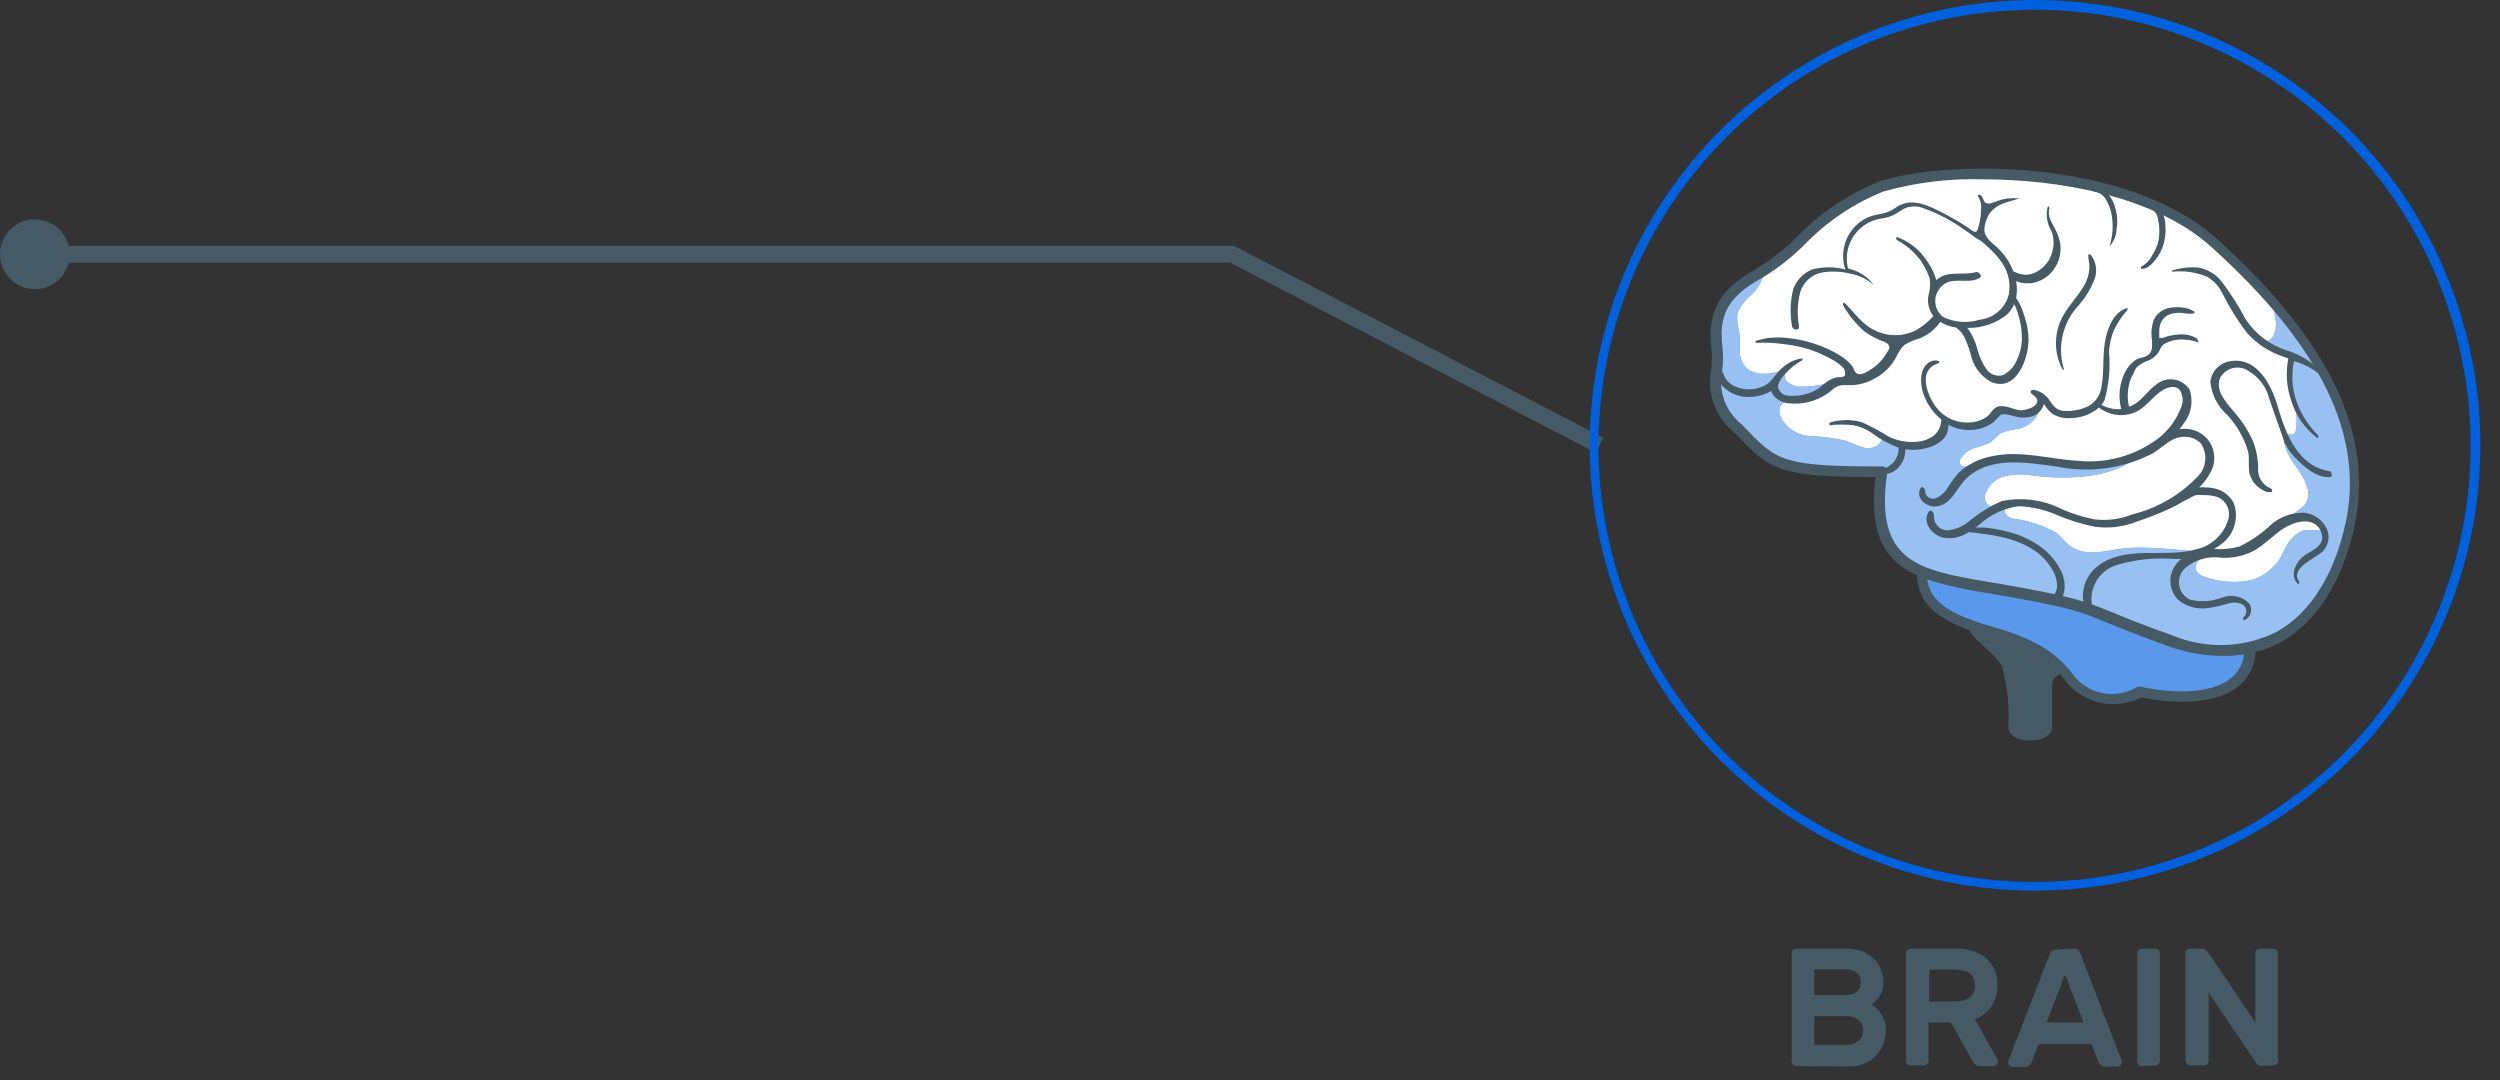 <svg preserveAspectRatio="none" width="100%" height="100%" overflow="visible" style="display: block;" viewBox="0 0 125 54" fill="none" xmlns="http://www.w3.org/2000/svg">
<rect x="0" y="0" width="125" height="54" fill="#333333" stroke="none"/>
<g id="freepik--brain--inject-128">
<path id="Vector" d="M79.78 22.635L61.506 13.133H1.744V12.294H61.707L80.166 21.889L79.78 22.635Z" fill="#455A64"/>
<path id="Vector_2" d="M3.489 12.714C3.489 13.059 3.386 13.396 3.195 13.683C3.003 13.97 2.731 14.193 2.412 14.325C2.093 14.457 1.742 14.492 1.404 14.425C1.066 14.357 0.755 14.191 0.511 13.947C0.267 13.703 0.101 13.393 0.034 13.054C-0.034 12.716 0.001 12.365 0.133 12.046C0.265 11.727 0.488 11.455 0.775 11.263C1.062 11.072 1.399 10.969 1.744 10.969C2.207 10.969 2.651 11.153 2.978 11.48C3.305 11.807 3.489 12.251 3.489 12.714Z" fill="#455A64"/>
<path id="Vector_3" d="M101.728 44.532C97.325 44.527 93.022 43.217 89.364 40.767C85.706 38.318 82.856 34.838 81.174 30.769C79.493 26.7 79.056 22.224 79.918 17.907C80.78 13.589 82.902 9.624 86.017 6.513C89.132 3.401 93.1 1.283 97.418 0.426C101.737 -0.431 106.212 0.011 110.279 1.697C114.346 3.383 117.822 6.237 120.268 9.898C122.713 13.559 124.019 17.863 124.019 22.266C124.012 28.174 121.661 33.837 117.481 38.012C113.301 42.187 107.635 44.532 101.728 44.532ZM101.728 0.486C97.415 0.486 93.199 1.765 89.613 4.161C86.028 6.557 83.233 9.963 81.583 13.947C79.932 17.931 79.5 22.315 80.342 26.545C81.183 30.775 83.26 34.66 86.309 37.709C89.359 40.759 93.244 42.836 97.474 43.677C101.703 44.518 106.088 44.086 110.072 42.436C114.056 40.786 117.462 37.991 119.857 34.405C122.253 30.819 123.532 26.604 123.532 22.291C123.532 16.508 121.235 10.962 117.146 6.873C113.057 2.784 107.51 0.486 101.728 0.486Z" fill="#0061DF"/>
<g id="freepik--brain--inject-128_2">
<path id="Vector_4" d="M101.459 36.783C100.679 36.783 100.621 36.406 100.621 36.364C100.692 35.3 100.575 34.233 100.277 33.21C100.033 32.819 99.728 32.471 99.371 32.179C99.088 31.938 98.845 31.655 98.65 31.34L98.608 31.256H98.516C96.897 30.678 96.134 29.881 96.109 28.74V28.589L95.966 28.531C94.784 28.002 93.626 27.029 94.029 23.859V23.591H93.752C89.031 23.591 88.62 23.289 86.967 21.553L86.825 21.402C86.394 21.059 86.068 20.602 85.883 20.084C85.698 19.565 85.661 19.005 85.777 18.467C85.824 18.074 85.824 17.677 85.777 17.284C85.592 15.607 86.188 14.584 87.89 13.653C88.653 13.179 89.356 12.616 89.987 11.976C91.123 10.798 92.495 9.872 94.012 9.259C95.676 8.793 97.4 8.578 99.128 8.621C101.451 8.621 107.246 8.957 110.726 12.118C116.219 17.1 118.433 21.679 117.486 26.107C116.907 28.841 115.666 30.803 113.913 31.793C113.509 32.015 113.077 32.184 112.63 32.296L112.471 32.338V32.514C112.461 32.809 112.388 33.098 112.258 33.363C112.128 33.627 111.943 33.861 111.716 34.049C110.944 34.579 110.017 34.836 109.082 34.779C108.403 34.771 107.726 34.698 107.061 34.56H106.986H106.91C106.486 34.774 106.018 34.889 105.543 34.896C105.124 34.879 104.714 34.768 104.343 34.571C103.973 34.373 103.652 34.094 103.405 33.755L103.204 33.521L103.086 33.395L102.902 33.445C102.746 33.501 102.611 33.602 102.512 33.735C102.414 33.867 102.357 34.026 102.348 34.191V36.347C102.348 36.347 102.247 36.783 101.459 36.783Z" fill="white"/>
<path id="Vector_5" d="M96.117 28.589C96.033 30.418 97.794 31.105 99.623 31.6C101.088 31.878 102.419 32.636 103.405 33.755C103.788 34.331 104.376 34.739 105.05 34.895C105.723 35.05 106.431 34.943 107.028 34.594C109.913 35.181 112.512 34.695 112.521 32.388C111.172 32.659 109.774 32.534 108.495 32.028C103.799 30.351 105.317 30.409 99.958 29.512C98.656 29.358 97.372 29.078 96.125 28.673" fill="#0061DF"/>
<path id="Vector_6" opacity="0.35" d="M96.117 28.589C96.033 30.418 97.794 31.105 99.623 31.6C101.088 31.878 102.419 32.636 103.405 33.755C103.788 34.331 104.376 34.739 105.05 34.895C105.723 35.05 106.431 34.943 107.028 34.594C109.913 35.181 112.512 34.695 112.521 32.388C111.172 32.659 109.774 32.534 108.495 32.028C103.799 30.351 105.317 30.409 99.958 29.512C98.656 29.358 97.372 29.078 96.125 28.673" fill="white"/>
<path id="Vector_7" d="M108.487 32.011C108.974 32.191 109.476 32.326 109.988 32.414C110.877 32.585 111.794 32.549 112.667 32.308C113.54 32.066 114.346 31.626 115.02 31.021C115.728 30.346 116.297 29.54 116.697 28.648C116.927 28.14 117.121 27.616 117.276 27.08C117.382 26.834 117.464 26.578 117.519 26.317C117.569 25.931 117.611 25.553 117.662 25.168C117.695 24.743 117.695 24.317 117.662 23.893C117.647 22.913 117.474 21.942 117.15 21.016C116.89 20.312 116.513 19.658 116.186 18.979C115.859 18.299 115.683 17.796 115.347 17.226C114.875 16.319 114.238 15.509 113.468 14.836C113.624 15.191 113.725 15.566 113.77 15.951C113.83 16.234 113.795 16.529 113.67 16.79C113.605 16.91 113.5 17.004 113.372 17.053C113.244 17.103 113.103 17.104 112.974 17.058C113.324 17.331 113.722 17.536 114.148 17.662C114.253 17.683 114.353 17.726 114.441 17.788C114.525 17.855 114.441 17.897 114.441 17.989C114.525 17.989 114.542 18.106 114.534 18.19C114.492 19.28 114.953 20.371 114.802 21.453C114.799 21.505 114.786 21.557 114.763 21.605C114.74 21.652 114.708 21.695 114.668 21.729C114.615 21.741 114.561 21.741 114.508 21.729C114.409 21.714 114.316 21.669 114.243 21.601C114.169 21.532 114.119 21.442 114.097 21.343C114.117 21.753 114.196 22.157 114.332 22.543C114.484 22.863 114.67 23.167 114.886 23.448C115.102 23.729 115.264 24.048 115.364 24.388C115.423 24.546 115.436 24.718 115.4 24.883C115.364 25.048 115.282 25.199 115.163 25.319C114.953 25.512 114.651 25.646 114.542 25.939C114.822 25.833 115.125 25.795 115.423 25.83C115.72 25.867 115.994 26.01 116.194 26.233C116.244 26.291 116.295 26.392 116.244 26.459C116.21 26.486 116.17 26.503 116.127 26.509C115.811 26.493 115.495 26.493 115.179 26.509C114.92 26.61 114.693 26.782 114.525 27.004C114.223 27.34 114.148 27.767 113.854 28.128C113.553 28.502 113.16 28.791 112.714 28.967C111.88 29.178 111.002 29.128 110.198 28.824C110.107 28.8 110.023 28.756 109.952 28.695C109.881 28.634 109.824 28.558 109.787 28.472C109.77 28.366 109.787 28.257 109.833 28.159C109.879 28.062 109.954 27.981 110.047 27.927C110.215 27.801 110.424 27.717 110.584 27.583C109.074 27.583 107.506 27.247 106.021 27.44C105.594 27.499 105.183 27.6 104.738 27.616C104.307 27.656 103.874 27.547 103.514 27.306C103.254 27.122 103.069 26.845 102.826 26.644C102.163 26.272 101.434 26.033 100.679 25.939C100.588 25.924 100.501 25.889 100.425 25.835C100.349 25.781 100.287 25.711 100.243 25.629C100.176 25.461 100.335 25.218 100.511 25.285C100.238 25.359 99.953 25.376 99.673 25.335C99.581 25.329 99.491 25.3 99.413 25.252C99.337 25.187 99.283 25.102 99.257 25.006C99.232 24.91 99.236 24.808 99.27 24.715C99.338 24.497 99.461 24.299 99.627 24.142C99.793 23.985 99.996 23.873 100.218 23.817C100.663 23.708 101.125 23.691 101.577 23.767C102.594 23.914 103.628 23.914 104.646 23.767C105.146 23.688 105.634 23.544 106.097 23.34C106.533 23.147 106.852 22.786 107.254 22.576C105.677 23.415 103.782 23.281 102.029 22.996C101.289 22.831 100.53 22.775 99.773 22.828C99.415 22.857 99.067 22.96 98.75 23.13C98.591 23.222 98.088 23.532 97.987 23.13C97.983 23.084 97.988 23.038 98.002 22.995C98.017 22.952 98.04 22.912 98.071 22.878C98.218 22.671 98.422 22.511 98.658 22.417C98.946 22.348 99.227 22.253 99.497 22.132C99.706 21.998 99.857 21.763 100.075 21.645C100.344 21.538 100.626 21.47 100.914 21.444C101.206 21.379 101.472 21.227 101.677 21.008C101.76 20.939 101.823 20.849 101.86 20.747C101.897 20.645 101.906 20.536 101.887 20.429C101.617 20.523 101.334 20.571 101.048 20.572C100.851 20.561 100.657 20.524 100.47 20.463C100.235 20.446 100.002 20.508 99.807 20.639C99.479 20.877 99.1 21.035 98.7 21.1C98.177 21.181 97.644 21.068 97.199 20.782C97.274 21.511 96.519 22.107 95.79 22.14C95.16 22.131 94.545 21.948 94.012 21.612C94.063 21.691 94.09 21.782 94.09 21.876C94.09 21.97 94.063 22.061 94.012 22.14C93.911 22.257 93.777 22.342 93.628 22.384C93.479 22.426 93.321 22.423 93.173 22.375C92.888 22.283 92.607 22.174 92.335 22.048C91.721 21.905 91.094 21.821 90.465 21.796C90.149 21.776 89.844 21.669 89.585 21.487C89.326 21.305 89.123 21.055 88.997 20.765C88.959 20.633 88.959 20.494 88.997 20.362C89.148 19.96 89.693 19.951 90.121 19.909C90.845 19.835 91.514 19.487 91.991 18.937C91.413 19.196 90.787 19.33 90.154 19.331C89.882 19.355 89.61 19.277 89.391 19.113C89.34 19.069 89.299 19.015 89.27 18.955C89.242 18.894 89.228 18.828 89.228 18.761C89.228 18.693 89.242 18.627 89.27 18.566C89.299 18.506 89.34 18.451 89.391 18.408C88.552 18.786 87.211 18.97 87.001 17.737C86.988 17.491 86.988 17.245 87.001 16.999C87.001 16.505 86.741 15.993 86.925 15.532C87.095 15.208 87.329 14.923 87.613 14.693C87.941 14.363 88.167 13.947 88.267 13.494L87.672 13.871C87.395 14.081 87.118 14.282 86.833 14.508C86.549 14.733 86.319 15.02 86.162 15.347C85.92 15.939 85.833 16.583 85.911 17.217C86.078 18.727 85.156 19.482 86.917 21.327C88.678 23.172 88.846 23.507 94.129 23.507C93.375 28.539 96.268 28.724 100 29.378C105.308 30.401 103.791 30.351 108.487 32.011Z" fill="#0061DF"/>
<path id="Vector_8" opacity="0.6" d="M108.487 32.011C108.974 32.191 109.476 32.326 109.988 32.414C110.877 32.585 111.794 32.549 112.667 32.308C113.54 32.066 114.346 31.626 115.02 31.021C115.728 30.346 116.297 29.54 116.697 28.648C116.927 28.14 117.121 27.616 117.276 27.08C117.382 26.834 117.464 26.578 117.519 26.317C117.569 25.931 117.611 25.553 117.662 25.168C117.695 24.743 117.695 24.317 117.662 23.893C117.647 22.913 117.474 21.942 117.15 21.016C116.89 20.312 116.513 19.658 116.186 18.979C115.859 18.299 115.683 17.796 115.347 17.226C114.875 16.319 114.238 15.509 113.468 14.836C113.624 15.191 113.725 15.566 113.77 15.951C113.83 16.234 113.795 16.529 113.67 16.79C113.605 16.91 113.5 17.004 113.372 17.053C113.244 17.103 113.103 17.104 112.974 17.058C113.324 17.331 113.722 17.536 114.148 17.662C114.253 17.683 114.353 17.726 114.441 17.788C114.525 17.855 114.441 17.897 114.441 17.989C114.525 17.989 114.542 18.106 114.534 18.19C114.492 19.28 114.953 20.371 114.802 21.453C114.799 21.505 114.786 21.557 114.763 21.605C114.74 21.652 114.708 21.695 114.668 21.729C114.615 21.741 114.561 21.741 114.508 21.729C114.409 21.714 114.316 21.669 114.243 21.601C114.169 21.532 114.119 21.442 114.097 21.343C114.117 21.753 114.196 22.157 114.332 22.543C114.484 22.863 114.67 23.167 114.886 23.448C115.102 23.729 115.264 24.048 115.364 24.388C115.423 24.546 115.436 24.718 115.4 24.883C115.364 25.048 115.282 25.199 115.163 25.319C114.953 25.512 114.651 25.646 114.542 25.939C114.822 25.833 115.125 25.795 115.423 25.83C115.72 25.867 115.994 26.01 116.194 26.233C116.244 26.291 116.295 26.392 116.244 26.459C116.21 26.486 116.17 26.503 116.127 26.509C115.811 26.493 115.495 26.493 115.179 26.509C114.92 26.61 114.693 26.782 114.525 27.004C114.223 27.34 114.148 27.767 113.854 28.128C113.553 28.502 113.16 28.791 112.714 28.967C111.88 29.178 111.002 29.128 110.198 28.824C110.107 28.8 110.023 28.756 109.952 28.695C109.881 28.634 109.824 28.558 109.787 28.472C109.77 28.366 109.787 28.257 109.833 28.159C109.879 28.062 109.954 27.981 110.047 27.927C110.215 27.801 110.424 27.717 110.584 27.583C109.074 27.583 107.506 27.247 106.021 27.44C105.594 27.499 105.183 27.6 104.738 27.616C104.307 27.656 103.874 27.547 103.514 27.306C103.254 27.122 103.069 26.845 102.826 26.644C102.163 26.272 101.434 26.033 100.679 25.939C100.588 25.924 100.501 25.889 100.425 25.835C100.349 25.781 100.287 25.711 100.243 25.629C100.176 25.461 100.335 25.218 100.511 25.285C100.238 25.359 99.953 25.376 99.673 25.335C99.581 25.329 99.491 25.3 99.413 25.252C99.337 25.187 99.283 25.102 99.257 25.006C99.232 24.91 99.236 24.808 99.27 24.715C99.338 24.497 99.461 24.299 99.627 24.142C99.793 23.985 99.996 23.873 100.218 23.817C100.663 23.708 101.125 23.691 101.577 23.767C102.594 23.914 103.628 23.914 104.646 23.767C105.146 23.688 105.634 23.544 106.097 23.34C106.533 23.147 106.852 22.786 107.254 22.576C105.677 23.415 103.782 23.281 102.029 22.996C101.289 22.831 100.53 22.775 99.773 22.828C99.415 22.857 99.067 22.96 98.75 23.13C98.591 23.222 98.088 23.532 97.987 23.13C97.983 23.084 97.988 23.038 98.002 22.995C98.017 22.952 98.04 22.912 98.071 22.878C98.218 22.671 98.422 22.511 98.658 22.417C98.946 22.348 99.227 22.253 99.497 22.132C99.706 21.998 99.857 21.763 100.075 21.645C100.344 21.538 100.626 21.47 100.914 21.444C101.206 21.379 101.472 21.227 101.677 21.008C101.76 20.939 101.823 20.849 101.86 20.747C101.897 20.645 101.906 20.536 101.887 20.429C101.617 20.523 101.334 20.571 101.048 20.572C100.851 20.561 100.657 20.524 100.47 20.463C100.235 20.446 100.002 20.508 99.807 20.639C99.479 20.877 99.1 21.035 98.7 21.1C98.177 21.181 97.644 21.068 97.199 20.782C97.274 21.511 96.519 22.107 95.79 22.14C95.16 22.131 94.545 21.948 94.012 21.612C94.063 21.691 94.09 21.782 94.09 21.876C94.09 21.97 94.063 22.061 94.012 22.14C93.911 22.257 93.777 22.342 93.628 22.384C93.479 22.426 93.321 22.423 93.173 22.375C92.888 22.283 92.607 22.174 92.335 22.048C91.721 21.905 91.094 21.821 90.465 21.796C90.149 21.776 89.844 21.669 89.585 21.487C89.326 21.305 89.123 21.055 88.997 20.765C88.959 20.633 88.959 20.494 88.997 20.362C89.148 19.96 89.693 19.951 90.121 19.909C90.845 19.835 91.514 19.487 91.991 18.937C91.413 19.196 90.787 19.33 90.154 19.331C89.882 19.355 89.61 19.277 89.391 19.113C89.34 19.069 89.299 19.015 89.27 18.955C89.242 18.894 89.228 18.828 89.228 18.761C89.228 18.693 89.242 18.627 89.27 18.566C89.299 18.506 89.34 18.451 89.391 18.408C88.552 18.786 87.211 18.97 87.001 17.737C86.988 17.491 86.988 17.245 87.001 16.999C87.001 16.505 86.741 15.993 86.925 15.532C87.095 15.208 87.329 14.923 87.613 14.693C87.941 14.363 88.167 13.947 88.267 13.494L87.672 13.871C87.395 14.081 87.118 14.282 86.833 14.508C86.549 14.733 86.319 15.02 86.162 15.347C85.92 15.939 85.833 16.583 85.911 17.217C86.078 18.727 85.156 19.482 86.917 21.327C88.678 23.172 88.846 23.507 94.129 23.507C93.375 28.539 96.268 28.724 100 29.378C105.308 30.401 103.791 30.351 108.487 32.011Z" fill="white"/>
<path id="Vector_9" d="M98.373 31.172C98.373 31.894 99.69 32.539 100.101 33.319C100.371 34.316 100.479 35.349 100.419 36.38C100.419 36.38 100.419 37.026 101.501 37.026C102.583 37.026 102.608 36.38 102.608 36.38V34.225C102.608 33.73 103.287 33.604 103.287 33.604C102.818 32.973 102.169 32.496 101.426 32.237C100.05 31.734 98.373 31.172 98.373 31.172Z" fill="#455A64"/>
<path id="Vector_10" d="M105.585 35.206C105.116 35.195 104.656 35.075 104.241 34.855C103.826 34.635 103.468 34.322 103.195 33.94C102.407 32.95 101.417 32.388 99.555 31.843C98.037 31.407 95.756 30.745 95.857 28.573C95.86 28.531 95.873 28.491 95.895 28.456C95.917 28.421 95.947 28.392 95.983 28.371C96.019 28.351 96.059 28.34 96.1 28.34C96.141 28.34 96.182 28.351 96.218 28.371C97.245 28.734 98.307 28.987 99.388 29.126L99.992 29.227C103.707 29.881 104.143 30.065 105.602 30.652C106.239 30.921 107.112 31.273 108.571 31.793C109.804 32.281 111.153 32.403 112.454 32.145C112.492 32.136 112.531 32.136 112.569 32.145C112.607 32.154 112.642 32.171 112.672 32.196C112.703 32.219 112.728 32.249 112.746 32.284C112.763 32.319 112.773 32.358 112.773 32.397C112.79 32.759 112.724 33.12 112.578 33.452C112.433 33.783 112.212 34.077 111.934 34.309C110.961 35.097 109.242 35.298 107.078 34.871C106.613 35.096 106.102 35.211 105.585 35.206ZM96.36 28.967C96.52 30.317 98.037 30.87 99.665 31.349C101.644 31.919 102.7 32.539 103.564 33.613C103.914 34.138 104.453 34.507 105.069 34.643C105.685 34.779 106.33 34.672 106.868 34.342C106.923 34.326 106.982 34.326 107.036 34.342C109.057 34.762 110.701 34.594 111.548 33.906C111.73 33.761 111.882 33.581 111.994 33.376C112.106 33.172 112.177 32.947 112.202 32.715C110.909 32.897 109.591 32.75 108.37 32.288C106.885 31.759 106.013 31.399 105.367 31.139C103.95 30.552 103.531 30.376 99.874 29.738L99.27 29.638C98.295 29.491 97.333 29.267 96.394 28.967H96.36Z" fill="#455A64"/>
<path id="Vector_11" d="M92.117 19.255C92.309 19.255 92.494 19.255 92.687 19.255C93.018 19.227 93.34 19.132 93.635 18.979C94.001 18.802 94.323 18.544 94.574 18.224C94.817 17.922 94.934 17.486 95.236 17.234C95.459 17.101 95.699 16.999 95.949 16.932C96.379 16.764 96.75 16.473 97.014 16.094C97.257 16.243 97.529 16.34 97.811 16.379L97.962 16.513C98.065 16.617 98.153 16.736 98.222 16.865C98.35 17.135 98.454 17.416 98.532 17.704C98.59 17.994 98.709 18.267 98.883 18.506C99.057 18.745 99.281 18.944 99.539 19.087C100.813 19.658 101.451 17.897 101.426 16.924C101.414 16.55 101.346 16.179 101.224 15.825C101.137 15.494 100.995 15.179 100.805 14.894C100.859 14.617 100.859 14.333 100.805 14.056C101.103 14.177 101.432 14.2 101.744 14.123C102.168 14.013 102.532 13.742 102.759 13.368C102.992 12.996 103.079 12.551 103.002 12.118C102.952 11.881 102.868 11.652 102.751 11.439C102.591 11.137 102.356 10.785 102.474 10.433C102.474 10.366 102.415 10.265 102.382 10.357C102.332 10.555 102.322 10.761 102.354 10.963C102.386 11.165 102.458 11.358 102.566 11.531C102.718 11.922 102.718 12.356 102.566 12.747C102.431 13.103 102.176 13.399 101.845 13.586C101.671 13.685 101.475 13.738 101.275 13.737C101.06 13.727 100.85 13.666 100.662 13.561C100.504 13.145 100.258 12.767 99.941 12.454C99.656 12.152 99.212 11.934 99.22 11.464C99.225 11.29 99.265 11.119 99.337 10.961C99.368 10.873 99.407 10.789 99.455 10.71C99.624 10.467 99.864 10.282 100.142 10.181C100.419 10.072 100.704 10.013 100.981 9.913H100.839C100.511 9.889 100.183 9.935 99.874 10.047C99.639 10.131 99.346 10.299 99.203 10.047C99.176 9.984 99.145 9.922 99.111 9.862C99.09 9.819 99.058 9.782 99.019 9.753C98.999 9.741 98.975 9.734 98.952 9.734C98.928 9.734 98.905 9.741 98.885 9.753L98.968 9.946C99.005 10.021 99.033 10.1 99.052 10.181C99.065 10.284 99.065 10.388 99.052 10.491C99.046 10.816 98.992 11.138 98.893 11.447C98.883 11.495 98.859 11.538 98.826 11.573C98.708 11.657 98.499 11.447 98.415 11.389L97.937 11.087C97.61 10.894 97.274 10.71 96.939 10.542C96.218 10.181 95.446 9.879 94.733 10.416C94.331 10.726 93.844 10.676 93.391 10.869C92.915 11.088 92.536 11.476 92.329 11.957C92.121 12.439 92.1 12.98 92.268 13.477C91.718 13.329 91.139 13.329 90.59 13.477C90.375 13.568 90.18 13.703 90.02 13.873C89.86 14.044 89.737 14.246 89.659 14.467C89.51 15.068 89.49 15.694 89.601 16.303C89.601 16.496 89.978 16.572 89.953 16.303C89.845 15.73 89.868 15.139 90.02 14.576C90.1 14.338 90.24 14.126 90.427 13.96C90.613 13.794 90.84 13.679 91.085 13.628C91.553 13.548 92.033 13.565 92.494 13.678C92.945 13.754 93.364 13.957 93.702 14.265C93.389 13.833 92.925 13.534 92.402 13.427C92.33 13.144 92.321 12.848 92.374 12.561C92.427 12.274 92.542 12.002 92.71 11.763C92.878 11.524 93.095 11.324 93.347 11.177C93.6 11.03 93.881 10.939 94.171 10.911C94.475 10.858 94.763 10.735 95.01 10.55C95.167 10.434 95.35 10.359 95.543 10.331C95.737 10.303 95.934 10.324 96.117 10.391C96.878 10.656 97.596 11.032 98.247 11.506C98.389 11.596 98.527 11.694 98.658 11.8C98.784 11.909 98.935 11.967 99.061 12.06C99.186 12.152 99.287 12.261 99.396 12.353C99.628 12.552 99.837 12.777 100.017 13.024C100.202 13.258 100.336 13.528 100.409 13.817C100.483 14.106 100.495 14.408 100.444 14.701C100.364 15.04 100.181 15.346 99.919 15.576C99.658 15.806 99.332 15.949 98.985 15.985C98.38 16.171 97.728 16.123 97.157 15.85C97.042 15.762 96.947 15.65 96.879 15.521C96.811 15.393 96.772 15.252 96.764 15.107C96.756 14.961 96.779 14.816 96.833 14.681C96.886 14.546 96.968 14.424 97.073 14.324C97.593 13.771 98.398 14.257 98.993 13.888C99.136 13.796 98.926 13.569 98.801 13.603C98.121 13.796 97.367 13.494 96.813 14.005L96.763 13.846C96.721 13.722 96.671 13.602 96.612 13.485C96.487 13.238 96.335 13.004 96.159 12.789C95.822 12.363 95.371 12.04 94.859 11.858C94.792 11.858 94.784 11.976 94.859 12.009C95.315 12.258 95.713 12.601 96.025 13.016C96.154 13.204 96.267 13.403 96.36 13.611C96.411 13.72 96.453 13.832 96.486 13.947C96.524 14.228 96.501 14.514 96.419 14.785C96.37 15.072 96.417 15.367 96.553 15.624C96.587 15.686 96.627 15.745 96.671 15.8C96.414 16.095 96.107 16.342 95.765 16.53C95.382 16.714 94.955 16.79 94.532 16.748C94.056 16.695 93.607 16.502 93.24 16.194C92.871 15.884 92.578 15.49 92.242 15.154C92.167 15.079 92.125 15.213 92.159 15.272C92.438 15.762 92.798 16.201 93.224 16.572C93.536 16.798 93.881 16.977 94.247 17.1C94.337 17.138 94.411 17.206 94.456 17.293C94.498 17.402 94.456 17.469 94.381 17.57C94.311 17.7 94.23 17.823 94.138 17.939C93.957 18.167 93.735 18.361 93.484 18.509C93.333 18.601 93.064 18.777 92.871 18.685C92.678 18.593 92.704 18.433 92.62 18.316C92.461 18.114 92.268 17.941 92.049 17.804C91.623 17.536 91.164 17.325 90.683 17.175C90.221 17.022 89.742 16.926 89.257 16.89C89.02 16.865 88.781 16.865 88.544 16.89C88.292 16.89 88.049 16.991 87.806 17.033C87.764 17.033 87.764 17.142 87.806 17.142C88.277 17.118 88.749 17.141 89.215 17.209C89.63 17.255 90.04 17.339 90.439 17.461C90.841 17.593 91.228 17.764 91.597 17.972C91.813 18.083 92.009 18.23 92.175 18.408C92.212 18.455 92.238 18.509 92.251 18.567C92.264 18.625 92.264 18.686 92.251 18.744C92.192 18.895 91.957 18.844 91.823 18.869C91.58 18.925 91.356 19.047 91.177 19.222C90.955 19.429 90.688 19.584 90.397 19.675C90.073 19.779 89.73 19.816 89.391 19.784C89.148 19.784 88.838 19.507 88.913 19.23C88.989 19.016 89.115 18.823 89.282 18.668C89.522 18.402 89.806 18.178 90.121 18.006C90.121 18.006 90.121 17.897 90.121 17.913C89.892 17.948 89.67 18.022 89.466 18.131C89.299 18.233 89.144 18.354 89.005 18.492C88.703 18.794 88.536 19.171 88.125 19.331C87.69 19.511 87.201 19.511 86.766 19.331C86.588 19.253 86.433 19.132 86.313 18.979C86.196 18.819 86.162 18.626 86.053 18.475C85.944 18.324 85.902 18.341 85.852 18.425C85.659 18.761 86.037 19.264 86.288 19.456C86.648 19.744 87.104 19.882 87.563 19.842C87.914 19.825 88.256 19.724 88.561 19.549C88.579 19.608 88.604 19.664 88.636 19.716C88.732 19.851 88.858 19.962 89.003 20.04C89.148 20.119 89.31 20.163 89.475 20.169C89.857 20.207 90.243 20.167 90.609 20.052C90.975 19.936 91.314 19.748 91.605 19.498C91.742 19.36 91.923 19.275 92.117 19.255ZM100.352 15.725C100.509 15.57 100.632 15.384 100.713 15.18C100.713 15.238 100.713 15.289 100.78 15.339C100.855 15.532 100.914 15.733 100.973 15.943C101.066 16.307 101.106 16.683 101.09 17.058C101.07 17.39 100.985 17.715 100.839 18.014C100.704 18.331 100.464 18.592 100.159 18.752C100.006 18.798 99.843 18.794 99.692 18.742C99.541 18.689 99.411 18.59 99.321 18.459C99.12 18.171 98.973 17.85 98.885 17.511C98.787 17.11 98.613 16.731 98.373 16.395C99.091 16.412 99.792 16.174 100.352 15.725ZM103.136 18.492C103.136 18.542 103.195 18.492 103.187 18.433C103.022 17.88 103.006 17.293 103.142 16.732C103.277 16.171 103.559 15.655 103.958 15.238C104.266 14.887 104.512 14.488 104.688 14.056C104.786 13.845 104.825 13.612 104.8 13.382C104.775 13.151 104.687 12.931 104.545 12.747C104.503 12.706 104.42 12.697 104.411 12.747C104.411 12.974 104.487 13.192 104.47 13.418C104.45 13.713 104.364 14 104.218 14.257C103.933 14.768 103.514 15.18 103.22 15.683C102.958 16.101 102.813 16.582 102.798 17.076C102.783 17.57 102.9 18.058 103.136 18.492ZM104.671 9.561C104.777 9.586 104.881 9.62 104.981 9.661C105.088 9.722 105.179 9.805 105.25 9.904C105.4 10.125 105.506 10.373 105.56 10.634C105.679 11.191 105.65 11.769 105.476 12.311C105.476 12.362 105.476 12.311 105.476 12.311C105.691 12.084 105.817 11.786 105.828 11.473C105.886 11.144 105.872 10.806 105.787 10.483C105.717 10.174 105.573 9.886 105.367 9.644C105.199 9.443 104.839 9.175 104.529 9.292C104.478 9.359 104.587 9.527 104.671 9.561ZM107.766 12.999C107.964 12.752 108.11 12.466 108.193 12.16C108.269 11.865 108.294 11.559 108.269 11.255C108.265 10.951 108.162 10.656 107.975 10.416C107.799 10.265 107.59 10.475 107.774 10.634C107.847 10.729 107.89 10.842 107.9 10.961C107.932 11.085 107.951 11.211 107.959 11.338C107.983 11.62 107.961 11.903 107.892 12.177C107.817 12.391 107.718 12.597 107.598 12.789C107.541 12.903 107.467 13.007 107.38 13.1C107.275 13.193 107.163 13.277 107.044 13.351C107.044 13.351 107.044 13.427 107.044 13.435C107.355 13.485 107.598 13.192 107.766 12.999ZM110.357 13.838C110.671 14.023 110.927 14.293 111.095 14.618C111.446 15.329 111.865 16.006 112.345 16.639C112.828 17.181 113.443 17.588 114.131 17.821L114.416 17.922C114.277 18.633 114.329 19.368 114.567 20.052C114.795 20.782 115.243 21.424 115.85 21.889C115.926 21.939 115.934 21.796 115.892 21.754C115.416 21.282 115.052 20.709 114.827 20.077C114.602 19.427 114.558 18.729 114.701 18.056C115.259 18.212 115.771 18.5 116.194 18.895C116.236 18.895 116.253 18.836 116.236 18.802C115.744 18.181 115.069 17.729 114.307 17.511C113.476 17.236 112.761 16.69 112.278 15.959C111.904 15.238 111.461 14.555 110.953 13.921C110.665 13.636 110.296 13.445 109.896 13.376C109.46 13.342 109.021 13.393 108.604 13.527C108.604 13.527 108.604 13.586 108.604 13.586C109.2 13.521 109.803 13.608 110.357 13.838ZM116.479 23.558C114.886 23.314 114.282 21.679 113.888 20.329C113.578 19.264 112.856 17.813 111.489 18.064C111.242 18.105 111.014 18.224 110.839 18.403C110.664 18.583 110.551 18.814 110.516 19.062C110.569 19.709 110.87 20.309 111.355 20.74C111.845 21.261 112.204 21.89 112.403 22.576C112.487 22.928 112.403 23.289 112.471 23.65C112.512 23.826 112.591 23.992 112.7 24.137C112.81 24.281 112.949 24.401 113.108 24.488C113.22 24.569 113.356 24.611 113.494 24.606C113.544 24.606 113.603 24.606 113.611 24.53C113.619 24.455 113.544 24.421 113.485 24.396C113.299 24.311 113.143 24.17 113.04 23.993C112.936 23.816 112.89 23.611 112.907 23.407C112.906 22.929 112.812 22.456 112.63 22.014C112.392 21.5 112.082 21.023 111.707 20.597C111.355 20.169 110.76 19.574 110.994 18.92C111.107 18.696 111.301 18.523 111.536 18.437C111.771 18.352 112.031 18.359 112.261 18.459C112.562 18.602 112.827 18.812 113.036 19.072C113.245 19.331 113.393 19.635 113.469 19.96C113.728 20.689 113.98 21.427 114.248 22.165C114.405 22.481 114.618 22.765 114.877 23.004C115.263 23.398 115.942 23.952 116.555 23.843C116.63 23.75 116.555 23.566 116.479 23.558ZM115.188 25.637C114.588 25.626 114.005 25.838 113.552 26.233C113.087 26.676 112.555 27.044 111.976 27.323C111.562 27.441 111.13 27.483 110.701 27.449C110.821 27.381 110.935 27.306 111.045 27.222C111.366 26.995 111.603 26.668 111.719 26.291C111.834 25.915 111.821 25.511 111.682 25.142C111.591 24.97 111.464 24.819 111.311 24.698C111.158 24.576 110.982 24.488 110.793 24.438C110.621 24.394 110.443 24.372 110.265 24.371C110.165 24.358 110.063 24.358 109.963 24.371C110.169 24.171 110.344 23.942 110.483 23.692C110.662 23.41 110.741 23.076 110.706 22.744C110.671 22.412 110.524 22.101 110.29 21.863C110.118 21.699 109.911 21.577 109.684 21.507C109.456 21.437 109.216 21.422 108.982 21.461C109.057 21.36 109.133 21.26 109.2 21.151C109.383 20.917 109.504 20.64 109.553 20.347C109.601 20.054 109.575 19.754 109.477 19.473C109.389 19.339 109.273 19.225 109.138 19.139C109.003 19.053 108.85 18.997 108.691 18.975C108.532 18.952 108.371 18.964 108.217 19.01C108.063 19.055 107.92 19.133 107.799 19.238C107.397 19.524 107.137 19.968 106.709 20.22C106.626 20.267 106.539 20.307 106.449 20.337C106.338 19.856 106.376 19.353 106.558 18.895C106.608 18.786 106.676 18.693 106.717 18.584C106.74 18.504 106.78 18.429 106.835 18.366C106.971 18.239 107.13 18.139 107.304 18.073C107.541 17.996 107.748 17.85 107.9 17.654C108.017 17.461 108.042 17.293 108.252 17.175C108.509 17.036 108.798 16.967 109.091 16.974C109.376 16.976 109.66 17.024 109.929 17.117C109.926 17.073 109.913 17.031 109.891 16.994C109.869 16.956 109.839 16.923 109.804 16.899C109.548 16.758 109.256 16.697 108.965 16.723C108.678 16.737 108.395 16.796 108.126 16.899C108.068 16.899 107.992 16.899 107.967 16.899C107.942 16.899 107.967 16.899 107.967 16.848C107.959 16.717 107.959 16.585 107.967 16.454C107.979 16.324 108.013 16.196 108.068 16.077C108.132 15.965 108.222 15.87 108.33 15.799C108.437 15.727 108.56 15.682 108.688 15.666C108.871 15.632 109.059 15.632 109.242 15.666C109.394 15.695 109.551 15.695 109.703 15.666C109.71 15.66 109.716 15.653 109.719 15.645C109.723 15.637 109.725 15.629 109.725 15.62C109.725 15.611 109.723 15.602 109.719 15.594C109.716 15.586 109.71 15.579 109.703 15.574C109.537 15.471 109.351 15.405 109.158 15.381C108.958 15.351 108.754 15.351 108.554 15.381C108.38 15.4 108.214 15.46 108.068 15.556C107.922 15.652 107.801 15.782 107.715 15.934C107.579 16.266 107.539 16.629 107.598 16.983C107.598 17.242 107.657 17.553 107.422 17.737C107.187 17.922 107.003 17.855 106.81 17.98C106.552 18.149 106.349 18.388 106.223 18.668C105.961 19.227 105.905 19.859 106.063 20.454C105.72 20.481 105.377 20.408 105.074 20.245C105.132 20.172 105.182 20.093 105.225 20.01C105.447 19.226 105.524 18.407 105.451 17.595C105.474 17.158 105.586 16.73 105.778 16.337C105.943 16.035 106.143 15.753 106.374 15.498C106.374 15.498 106.374 15.389 106.374 15.398C105.736 15.565 105.426 16.287 105.292 16.865C105.099 17.704 105.233 18.542 105.065 19.381C105.035 19.576 104.96 19.762 104.847 19.923C104.734 20.084 104.584 20.218 104.411 20.312C104.048 20.486 103.647 20.567 103.245 20.547C102.801 20.547 102.642 20.253 102.407 19.918C102.232 19.707 101.994 19.56 101.727 19.498C101.689 19.49 101.649 19.49 101.61 19.498C101.591 19.502 101.574 19.511 101.56 19.524C101.547 19.538 101.538 19.555 101.535 19.574C101.535 19.574 101.535 19.574 101.535 19.641C101.609 19.712 101.688 19.779 101.769 19.842C102.155 20.27 101.3 20.538 101.006 20.513C100.713 20.488 100.31 20.262 99.975 20.312C99.639 20.362 99.564 20.681 99.354 20.832C99.079 21.021 98.757 21.129 98.423 21.142C98.078 21.148 97.737 21.064 97.434 20.898C97.131 20.731 96.876 20.489 96.696 20.195C96.268 19.54 95.958 18.433 96.939 18.157C96.939 18.157 96.989 18.064 96.939 18.056C96.553 17.913 96.192 18.257 96.1 18.618C96.012 19.026 96.056 19.452 96.226 19.834C96.404 20.279 96.692 20.672 97.065 20.974C97.065 20.974 97.065 20.974 97.065 21.025C96.964 22.266 95.32 22.266 94.482 21.863C94.049 21.587 93.598 21.34 93.131 21.125C92.601 20.962 92.034 20.962 91.504 21.125C91.454 21.125 91.454 21.26 91.504 21.26C91.886 21.218 92.272 21.218 92.653 21.26C92.984 21.318 93.299 21.446 93.576 21.637C93.988 21.953 94.446 22.205 94.934 22.383C94.938 22.638 94.855 22.886 94.7 23.088C94.598 23.198 94.479 23.291 94.347 23.365L94.146 23.448C94.063 23.488 93.976 23.519 93.886 23.541C93.886 23.541 93.886 23.616 93.886 23.625C93.981 23.654 94.08 23.671 94.18 23.675C94.269 23.688 94.359 23.688 94.448 23.675C94.66 23.61 94.848 23.481 94.985 23.306C95.177 23.07 95.275 22.771 95.262 22.467C96.1 22.593 97.476 22.266 97.417 21.235C97.584 21.325 97.761 21.395 97.945 21.444C98.339 21.537 98.751 21.519 99.136 21.394C99.298 21.335 99.452 21.259 99.597 21.167C99.765 21.05 99.874 20.866 100.033 20.748C100.193 20.631 100.654 20.807 100.872 20.849C101.072 20.886 101.276 20.886 101.476 20.849C101.647 20.822 101.806 20.745 101.934 20.629C102.062 20.513 102.154 20.362 102.197 20.195C102.3 20.37 102.43 20.529 102.583 20.664C102.858 20.845 103.185 20.93 103.514 20.907C104.039 20.906 104.547 20.719 104.948 20.379C105.182 20.561 105.458 20.682 105.751 20.732C106.043 20.782 106.344 20.758 106.625 20.664C107.237 20.463 107.548 19.901 108.059 19.557C108.319 19.373 108.797 19.197 109.024 19.557C109.094 19.695 109.131 19.847 109.131 20.002C109.131 20.156 109.094 20.309 109.024 20.446C108.79 21.033 108.401 21.546 107.9 21.93C106.743 22.796 105.302 23.191 103.866 23.038C102.449 22.954 101.023 22.501 99.597 22.811C98.97 22.925 98.388 23.216 97.92 23.65C97.698 23.914 97.497 24.194 97.316 24.488C97.191 24.667 97.02 24.809 96.821 24.899C96.759 24.928 96.689 24.941 96.62 24.935C96.551 24.929 96.485 24.906 96.428 24.867C96.37 24.828 96.324 24.775 96.293 24.713C96.262 24.651 96.248 24.583 96.251 24.514C96.251 24.438 96.109 24.287 96.041 24.388C95.74 24.866 96.285 25.352 96.763 25.327C97.543 25.285 97.803 24.447 98.272 23.968C99.472 22.769 101.35 23.13 102.851 23.331C104.47 23.662 106.153 23.431 107.623 22.677C108.135 22.375 108.562 21.838 109.208 21.838C109.364 21.833 109.519 21.86 109.663 21.917C109.807 21.975 109.938 22.062 110.047 22.174C110.217 22.431 110.292 22.739 110.259 23.046C110.225 23.352 110.085 23.637 109.862 23.851C108.976 24.769 107.848 25.418 106.608 25.721C106.005 25.964 105.35 26.048 104.705 25.964C104.16 25.856 103.629 25.69 103.12 25.47C102.182 24.987 101.107 24.842 100.075 25.059C99.469 25.327 98.905 25.68 98.398 26.107C98.109 26.332 97.764 26.474 97.4 26.518C97.303 26.521 97.206 26.503 97.116 26.465C97.026 26.428 96.946 26.371 96.88 26.299C96.814 26.228 96.764 26.143 96.734 26.05C96.703 25.958 96.693 25.86 96.704 25.763C96.704 25.646 96.536 25.428 96.436 25.587C96.092 26.124 96.603 26.736 97.132 26.878C97.357 26.922 97.589 26.92 97.814 26.873C98.039 26.825 98.251 26.733 98.44 26.602L99.128 26.686C99.446 26.724 99.763 26.78 100.075 26.853C100.621 26.962 101.144 27.166 101.618 27.457C102.046 27.721 102.399 28.091 102.642 28.531C102.763 28.741 102.834 28.976 102.851 29.218C102.863 29.37 102.831 29.521 102.759 29.654C102.7 29.772 102.658 29.797 102.7 29.94C102.742 30.082 102.784 30.074 102.851 30.057C103.12 30.007 103.204 29.68 103.229 29.445C103.251 29.176 103.208 28.905 103.103 28.657C102.867 28.126 102.493 27.669 102.021 27.331C101.517 26.971 100.947 26.715 100.344 26.577C99.972 26.479 99.594 26.412 99.212 26.375H98.784L98.96 26.241C99.506 25.736 100.194 25.411 100.931 25.31C101.596 25.335 102.251 25.486 102.86 25.755C103.475 26.016 104.116 26.213 104.772 26.342C105.47 26.432 106.18 26.343 106.835 26.082C107.388 25.898 107.931 25.685 108.462 25.445C108.705 25.335 108.941 25.209 109.166 25.067C109.259 25.008 109.342 24.983 109.435 24.933C109.548 24.866 109.665 24.807 109.787 24.757C109.909 24.74 110.033 24.74 110.156 24.757C110.394 24.745 110.633 24.777 110.86 24.849C111.077 24.932 111.254 25.094 111.357 25.303C111.46 25.511 111.48 25.75 111.414 25.973C111.305 26.336 111.103 26.664 110.828 26.925C110.553 27.185 110.214 27.369 109.846 27.457C108.227 27.944 106.239 27.189 104.814 28.363C104.526 28.607 104.318 28.931 104.216 29.294C104.114 29.658 104.124 30.043 104.243 30.401C104.327 30.585 104.721 30.636 104.629 30.401C104.517 29.971 104.571 29.514 104.779 29.122C104.987 28.729 105.334 28.428 105.753 28.279C106.673 27.987 107.641 27.873 108.604 27.944C108.758 27.952 108.912 27.952 109.066 27.944C108.878 28.094 108.728 28.286 108.63 28.506C108.523 28.75 108.492 29.021 108.54 29.284C108.588 29.547 108.712 29.79 108.898 29.982C109.105 30.156 109.346 30.284 109.607 30.356C109.867 30.428 110.14 30.444 110.407 30.401C110.722 30.355 111.033 30.288 111.338 30.2C111.579 30.107 111.845 30.107 112.085 30.2C112.145 30.227 112.197 30.268 112.237 30.32C112.277 30.373 112.303 30.434 112.313 30.499C112.323 30.564 112.317 30.631 112.294 30.693C112.272 30.755 112.235 30.81 112.185 30.854C112.135 30.854 112.143 31.03 112.227 31.005C112.303 30.971 112.37 30.92 112.424 30.857C112.478 30.794 112.517 30.719 112.539 30.639C112.561 30.559 112.564 30.475 112.549 30.393C112.535 30.311 112.502 30.234 112.454 30.166C112.278 29.988 112.053 29.867 111.808 29.818C111.563 29.769 111.309 29.794 111.078 29.889C110.574 30.078 110.025 30.111 109.502 29.982C109.359 29.916 109.235 29.816 109.14 29.691C109.045 29.566 108.982 29.419 108.958 29.265C108.933 29.11 108.946 28.951 108.997 28.802C109.048 28.654 109.135 28.52 109.25 28.413C109.494 28.201 109.78 28.045 110.09 27.953C110.4 27.862 110.725 27.839 111.045 27.885C111.643 27.924 112.24 27.79 112.764 27.499C113.267 27.189 113.67 26.761 114.156 26.434C114.643 26.107 115.683 25.763 116.035 26.552C116.387 27.34 115.456 27.533 115.087 27.885C114.718 28.237 114.508 28.824 114.894 29.193C114.961 29.252 114.978 29.101 114.953 29.067C114.517 28.48 115.565 27.994 115.926 27.734C116.123 27.618 116.275 27.439 116.359 27.226C116.442 27.014 116.452 26.779 116.387 26.56C116.298 26.31 116.139 26.09 115.93 25.927C115.72 25.764 115.469 25.663 115.205 25.637H115.188Z" fill="#455A64"/>
<path id="Vector_12" d="M111.187 32.774C110.237 32.764 109.295 32.591 108.403 32.263C106.919 31.734 106.047 31.374 105.401 31.114C103.983 30.527 103.564 30.351 99.908 29.713L99.287 29.613C95.882 29.034 93.182 28.573 93.777 23.851C88.955 23.851 88.51 23.516 86.825 21.738L86.674 21.587C86.221 21.216 85.878 20.729 85.682 20.177C85.485 19.626 85.443 19.032 85.558 18.459C85.606 18.083 85.606 17.702 85.558 17.326C85.366 15.557 86.011 14.433 87.789 13.46C88.535 13.005 89.224 12.465 89.844 11.85C91.003 10.648 92.404 9.705 93.953 9.083C96.914 8.043 106.248 7.766 110.902 11.993C116.462 17.024 118.702 21.687 117.737 26.25C117.142 29.051 115.859 31.072 114.039 32.12C113.16 32.577 112.178 32.803 111.187 32.774ZM99.111 8.965C97.44 8.919 95.772 9.125 94.163 9.577C92.681 10.177 91.342 11.079 90.23 12.227C89.585 12.872 88.864 13.435 88.083 13.905C86.246 14.903 85.969 15.926 86.112 17.259C86.164 17.674 86.164 18.094 86.112 18.509C86.004 19.006 86.038 19.524 86.21 20.003C86.382 20.482 86.685 20.902 87.085 21.218L87.227 21.369C88.838 23.046 89.089 23.323 94.113 23.323C94.15 23.323 94.186 23.331 94.219 23.347C94.253 23.363 94.282 23.386 94.305 23.415C94.331 23.441 94.35 23.473 94.361 23.508C94.371 23.543 94.372 23.58 94.364 23.616C93.693 28.12 95.966 28.506 99.396 29.093L100.008 29.193C103.723 29.847 104.16 30.032 105.619 30.619C106.256 30.887 107.128 31.239 108.588 31.759C109.424 32.114 110.328 32.282 111.236 32.252C112.144 32.221 113.035 31.993 113.846 31.583C115.523 30.644 116.722 28.74 117.293 26.09C118.207 21.763 116.026 17.276 110.584 12.362C107.749 9.795 102.935 8.965 99.111 8.965Z" fill="#455A64"/>
</g>
<path id="Vector_13" d="M89.81 53.304C89.781 53.304 89.751 53.299 89.724 53.287C89.696 53.276 89.672 53.258 89.651 53.237C89.629 53.217 89.612 53.192 89.6 53.165C89.589 53.137 89.583 53.108 89.584 53.078V47.66C89.584 47.6 89.608 47.542 89.65 47.5C89.693 47.458 89.75 47.434 89.81 47.434H92.284C92.591 47.424 92.897 47.478 93.182 47.593C93.4 47.689 93.597 47.829 93.76 48.004C93.896 48.162 94.001 48.344 94.071 48.541C94.134 48.715 94.168 48.9 94.171 49.086C94.172 49.236 94.149 49.386 94.104 49.53C94.064 49.649 94.007 49.762 93.936 49.866C93.879 49.949 93.814 50.028 93.744 50.1L93.593 50.226C93.78 50.361 93.942 50.529 94.071 50.721C94.227 50.972 94.303 51.265 94.289 51.56C94.286 51.775 94.247 51.987 94.171 52.189C94.091 52.398 93.975 52.591 93.828 52.759C93.668 52.932 93.473 53.069 93.257 53.162C93.011 53.269 92.746 53.323 92.477 53.321L89.81 53.304ZM93.039 49.111C93.046 49.02 93.031 48.928 92.996 48.844C92.961 48.76 92.907 48.684 92.838 48.624C92.649 48.503 92.425 48.447 92.201 48.465H90.716V49.757H92.201C92.426 49.773 92.65 49.714 92.838 49.589C92.904 49.532 92.956 49.461 92.991 49.381C93.026 49.301 93.043 49.215 93.039 49.128V49.111ZM90.716 52.239H92.268C92.509 52.259 92.748 52.187 92.939 52.038C93.009 51.973 93.065 51.894 93.103 51.806C93.141 51.717 93.159 51.622 93.157 51.526C93.16 51.428 93.142 51.331 93.103 51.24C93.063 51.15 93.004 51.07 92.93 51.006C92.742 50.859 92.506 50.788 92.268 50.805H90.716V52.239Z" fill="#455A64"/>
<path id="Vector_14" d="M97.727 47.434C98.3 47.393 98.868 47.566 99.32 47.92C99.507 48.09 99.653 48.299 99.747 48.533C99.842 48.767 99.882 49.019 99.866 49.27C99.874 49.637 99.775 49.999 99.581 50.31C99.378 50.61 99.084 50.837 98.742 50.956L99.899 53.027C99.907 53.058 99.907 53.089 99.899 53.12C99.895 53.167 99.875 53.212 99.841 53.246C99.807 53.28 99.762 53.3 99.715 53.304H99.002C98.91 53.309 98.82 53.279 98.75 53.22C98.706 53.18 98.669 53.132 98.641 53.078L97.543 51.124H96.427V53.044C96.427 53.104 96.403 53.162 96.361 53.204C96.318 53.247 96.261 53.271 96.201 53.271H95.522C95.492 53.271 95.462 53.265 95.435 53.254C95.407 53.242 95.383 53.225 95.362 53.203C95.34 53.183 95.323 53.159 95.311 53.131C95.3 53.104 95.294 53.074 95.295 53.044V47.66C95.295 47.6 95.319 47.542 95.361 47.5C95.404 47.458 95.461 47.434 95.522 47.434H97.727ZM96.469 50.075H97.685C97.95 50.086 98.213 50.029 98.448 49.908C98.548 49.836 98.626 49.739 98.677 49.627C98.727 49.515 98.746 49.392 98.734 49.27C98.749 49.149 98.731 49.026 98.681 48.915C98.63 48.804 98.55 48.709 98.448 48.641C98.212 48.524 97.949 48.469 97.685 48.482H96.469V50.075Z" fill="#455A64"/>
<path id="Vector_15" d="M103.715 47.434C103.751 47.431 103.788 47.435 103.823 47.447C103.857 47.458 103.889 47.477 103.916 47.501C103.969 47.565 104.009 47.639 104.034 47.719L106.088 53.044C106.088 53.044 106.088 53.044 106.088 53.103C106.088 53.163 106.065 53.221 106.022 53.263C105.98 53.306 105.922 53.329 105.862 53.329H105.258C105.216 53.334 105.173 53.331 105.132 53.318C105.092 53.304 105.055 53.283 105.023 53.254C104.983 53.216 104.952 53.17 104.931 53.12L104.579 52.206H101.929L101.568 53.136C101.544 53.185 101.513 53.231 101.476 53.271C101.444 53.298 101.406 53.319 101.366 53.332C101.326 53.345 101.283 53.35 101.241 53.346H100.637C100.607 53.346 100.578 53.341 100.551 53.329C100.523 53.318 100.498 53.3 100.478 53.279C100.456 53.259 100.439 53.234 100.427 53.207C100.416 53.179 100.41 53.15 100.411 53.12C100.406 53.1 100.406 53.08 100.411 53.061L102.465 47.761C102.487 47.68 102.527 47.605 102.583 47.543C102.609 47.517 102.641 47.498 102.676 47.486C102.711 47.474 102.748 47.471 102.784 47.476L103.715 47.434ZM104.176 51.115L103.254 48.725L102.331 51.115H104.176Z" fill="#455A64"/>
<path id="Vector_16" d="M107.086 53.304C107.057 53.304 107.027 53.299 107 53.287C106.972 53.276 106.948 53.258 106.927 53.237C106.905 53.217 106.888 53.192 106.876 53.165C106.865 53.137 106.859 53.108 106.86 53.078V47.66C106.86 47.6 106.884 47.542 106.926 47.5C106.969 47.458 107.026 47.434 107.086 47.434H107.766C107.796 47.433 107.825 47.438 107.853 47.45C107.88 47.462 107.905 47.479 107.925 47.501C107.947 47.521 107.964 47.546 107.975 47.574C107.987 47.601 107.992 47.63 107.992 47.66V53.044C107.992 53.104 107.968 53.162 107.926 53.204C107.883 53.247 107.826 53.271 107.766 53.271L107.086 53.304Z" fill="#455A64"/>
<path id="Vector_17" d="M113.108 53.304C113.068 53.307 113.028 53.303 112.991 53.289C112.953 53.276 112.919 53.256 112.89 53.229L112.781 53.111L110.433 49.623V53.044C110.433 53.104 110.409 53.162 110.366 53.204C110.324 53.247 110.266 53.271 110.206 53.271H109.527C109.497 53.271 109.468 53.265 109.44 53.254C109.413 53.242 109.388 53.225 109.368 53.203C109.341 53.186 109.319 53.162 109.303 53.135C109.287 53.107 109.278 53.076 109.275 53.044V47.66C109.275 47.6 109.299 47.542 109.342 47.5C109.384 47.458 109.442 47.434 109.502 47.434H110.089C110.169 47.429 110.247 47.456 110.307 47.509L110.416 47.627L112.764 51.115V47.66C112.764 47.6 112.788 47.542 112.83 47.5C112.873 47.458 112.93 47.434 112.99 47.434H113.67C113.7 47.433 113.729 47.438 113.757 47.45C113.784 47.462 113.809 47.479 113.829 47.501C113.851 47.521 113.868 47.546 113.879 47.574C113.891 47.601 113.897 47.63 113.896 47.66V53.044C113.896 53.104 113.872 53.162 113.83 53.204C113.787 53.247 113.73 53.271 113.67 53.271L113.108 53.304Z" fill="#455A64"/>
</g>
</svg>

